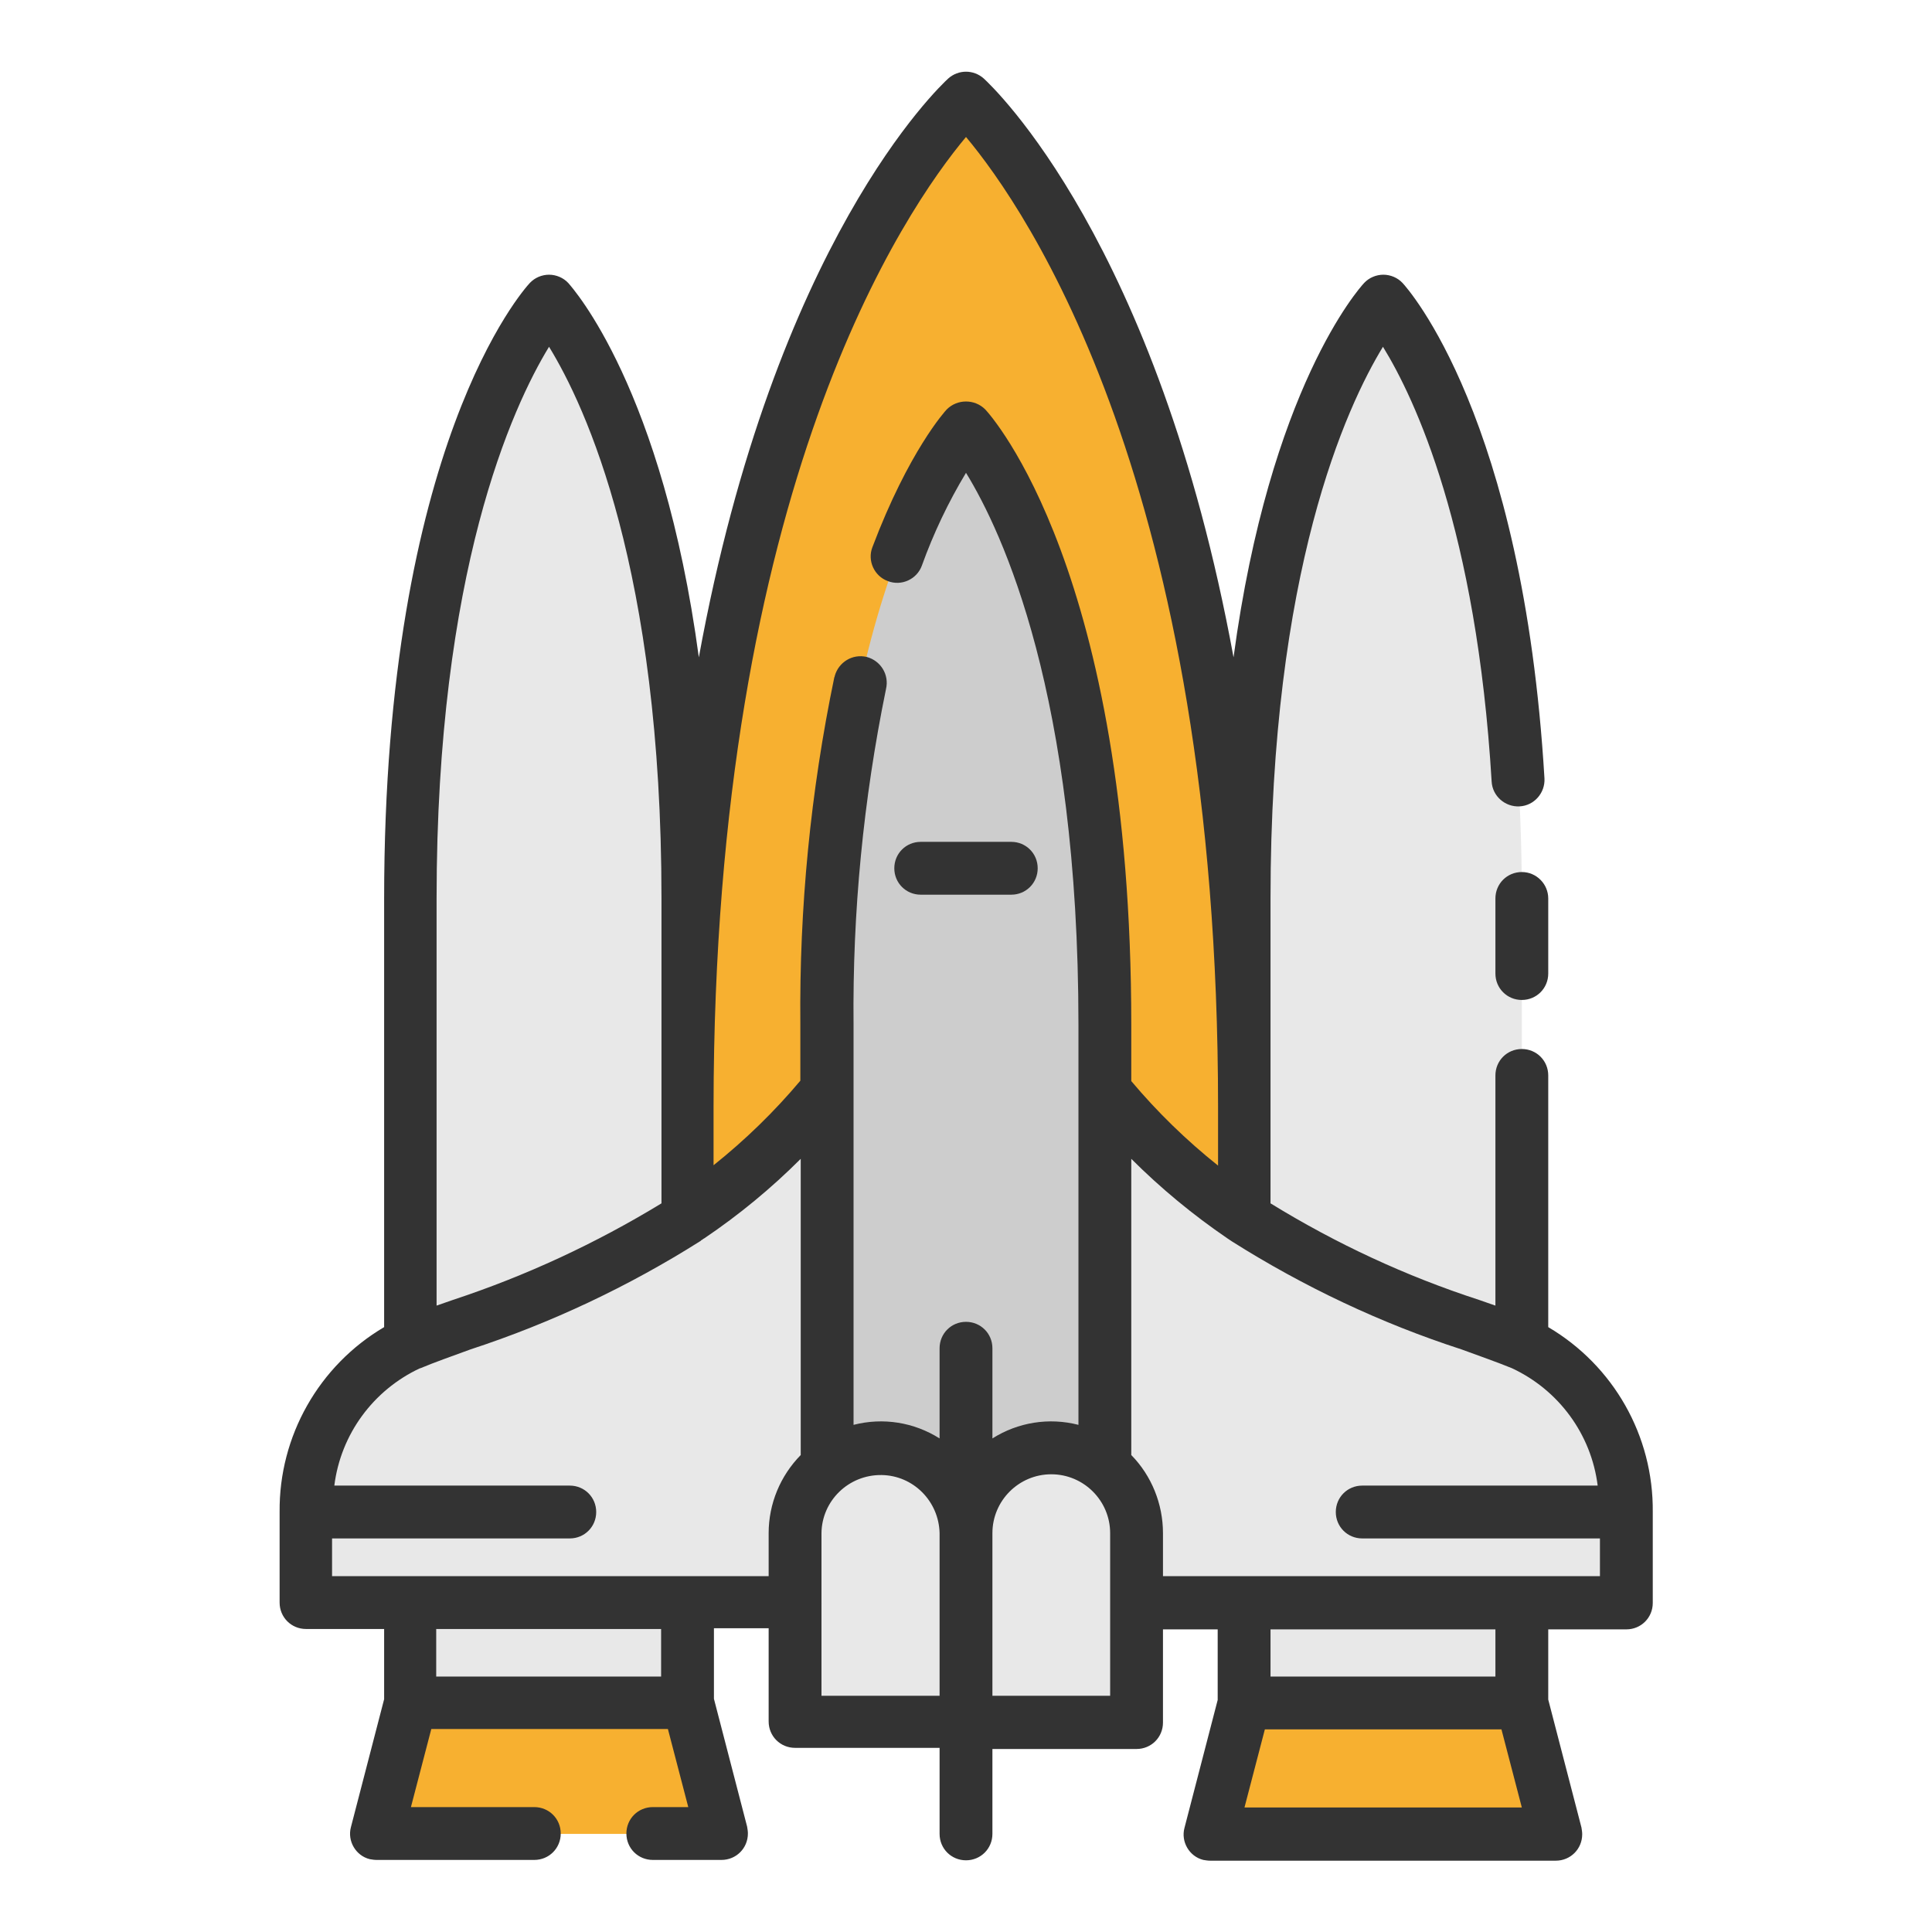 <?xml version="1.0" encoding="utf-8"?>
<!-- Generator: Adobe Illustrator 24.2.3, SVG Export Plug-In . SVG Version: 6.00 Build 0)  -->
<svg version="1.1" id="Layer_1" xmlns="http://www.w3.org/2000/svg" xmlns:xlink="http://www.w3.org/1999/xlink" x="0px" y="0px"
	 viewBox="0 0 512 512" style="enable-background:new 0 0 512 512;" xml:space="preserve">
<style type="text/css">
	.st0{fill:#F7B030;}
	.st1{fill:#E8E8E8;}
	.st2{fill:#CDCDCD;}
	.st3{fill:#333333;}
</style>
<path class="st0" d="M329.8,293.4v77.3H182.2v-77.3C182.2,92.8,256,26,256,26S329.8,92.8,329.8,293.4z"/>
<path class="st1" d="M108.7,451.3V238.1c0-118.7,36.8-158.3,36.8-158.3s36.8,39.6,36.8,158.3v213.2H108.7z"/>
<path class="st0" d="M108.7,451.3h36.8h36.8l9,34.7h-45.8H99.7L108.7,451.3z"/>
<path class="st1" d="M403.3,451.3V238.1c0-118.7-36.8-158.3-36.8-158.3s-36.8,39.6-36.8,158.3v213.2H403.3z"/>
<path class="st0" d="M403.3,451.3h-36.8h-36.8l-9,34.7h45.8h45.8L403.3,451.3z"/>
<path class="st1" d="M431,401.2v23.5H256c0,0,3.2-163,6.4-190.1c34,92.7,108.2,108.2,140.9,121.5c15.1,6.8,25.4,21.1,27.2,37.6
	C430.8,396.2,431,398.7,431,401.2L431,401.2z"/>
<path class="st1" d="M256,424.7H81v-23.5c0-2.5,0.2-5,0.5-7.5c1.8-16.4,12.1-30.7,27.2-37.6c32.7-13.3,106.9-28.8,140.9-121.5
	C252.8,261.8,256,424.7,256,424.7L256,424.7z"/>
<path class="st2" d="M292.8,424.7V271.6c0-118.7-36.8-158.3-36.8-158.3s-36.8,39.6-36.8,158.3v153.1L292.8,424.7z"/>
<path class="st1" d="M278.6,383.7c12.5,0,22.6,10.1,22.6,22.6v50.1l0,0H256l0,0v-50.1C256,393.8,266.1,383.7,278.6,383.7
	L278.6,383.7z"/>
<path class="st1" d="M256,456.5h-45.3l0,0v-50.1c0-12.5,10.1-22.6,22.6-22.6s22.6,10.1,22.6,22.6L256,456.5L256,456.5z"/>
<g>
	<path class="st3" d="M403.3,231.1c-3.9,0-7,3.1-7,7V258c0,3.9,3.1,7,7,7s7-3.1,7-7v-19.9C410.3,234.3,407.2,231.1,403.3,231.1z"/>
	<path class="st3" d="M410.3,351.7V285c0-3.9-3.1-7-7-7s-7,3.1-7,7v61l-4.3-1.5c-19.4-6.3-37.9-14.9-55.3-25.6v-80.8
		c0-86.8,20.1-130.3,29.8-146.2c8.5,13.8,24.8,48.5,28.8,115.2c0.2,3.9,3.6,6.8,7.4,6.6c3.9-0.2,6.8-3.6,6.6-7.4
		C403.6,110.5,373,76.4,371.7,75c-1.3-1.4-3.2-2.2-5.1-2.2c-1.9,0-3.8,0.8-5.1,2.2c-1.3,1.4-25,27.9-34.6,99.2
		C306.7,64,263.1,23,260.7,20.8c-2.7-2.4-6.7-2.4-9.4,0c-2.4,2.2-46,43.2-66.1,153.4c-9.6-71.3-33.4-97.8-34.6-99.2
		c-1.3-1.4-3.2-2.2-5.1-2.2c-1.9,0-3.8,0.8-5.1,2.2c-1.6,1.7-38.6,43-38.6,163.1v113.6c-17.3,10.2-27.9,28.9-27.7,49v24
		c0,3.9,3.1,7,7,7h20.7v18.6l-8.8,33.9c-1,3.7,1.3,7.6,5,8.5c0.6,0.1,1.2,0.2,1.8,0.2h41.8c3.9,0,7-3.1,7-7s-3.1-7-7-7h-32.7
		l5.4-20.7h62.7l5.4,20.7H173c-3.9,0-7,3.1-7,7s3.1,7,7,7l0,0h18.2c3.9,0,7-3.1,7-7c0-0.6-0.1-1.2-0.2-1.8l-8.8-33.9v-18.7h14.5
		v24.7c0,3.9,3.1,7,7,7H249V486c0,3.9,3.1,7,7,7s7-3.1,7-7v-22.5h38.2c3.9,0,7-3.1,7-7c0,0,0,0,0,0v-24.7h14.5v18.7l-8.8,33.9
		c-1,3.7,1.3,7.6,5,8.5c0.6,0.1,1.2,0.2,1.8,0.2h91.6c3.9,0,7-3.1,7-7c0-0.6-0.1-1.2-0.2-1.8l-8.8-33.9v-18.6H431c3.9,0,7-3.1,7-7
		v-24.1C438.2,380.5,427.6,361.9,410.3,351.7L410.3,351.7z M256,36.3c15.9,19,66.8,92.4,66.8,257.1v15.5c-8.4-6.7-16.1-14.2-23-22.4
		v-14.9c0-120.1-37.1-161.4-38.7-163.1c-2.8-2.8-7.4-2.8-10.2,0c0,0,0,0,0,0c-0.4,0.4-10.1,11.1-19.7,36.5c-1.4,3.6,0.5,7.7,4.1,9
		c3.6,1.4,7.7-0.5,9-4.1l0,0c3.1-8.6,7-16.8,11.7-24.6c9.7,15.8,29.8,58.9,29.8,146.3v106c-7.8-2-16-0.7-22.8,3.6v-23.9
		c0-3.9-3.1-7-7-7s-7,3.1-7,7v23.9c-6.8-4.3-15-5.6-22.8-3.6v-106c-0.3-29.9,2.6-59.7,8.6-89c0.9-3.8-1.4-7.5-5.1-8.5
		c-3.8-0.9-7.5,1.4-8.5,5.1c0,0.1,0,0.2-0.1,0.3c-6.3,30.3-9.3,61.1-9,92v14.9c-6.9,8.2-14.6,15.7-23,22.4v-15.5
		C189.2,128.7,240.1,55.3,256,36.3L256,36.3z M145.5,91.9c9.7,15.8,29.8,59,29.8,146.2v80.8c-17.4,10.6-35.9,19.2-55.3,25.6
		l-4.3,1.5V238.1C115.7,151.4,135.8,107.8,145.5,91.9L145.5,91.9z M175.2,444.3h-59.6v-12.6h59.6V444.3z M88,417.7v-10h63
		c3.9,0,7-3.1,7-7s-3.1-7-7-7H88.6c1.7-13.6,10.3-25.3,22.7-31.1l0.1,0c3.8-1.6,8.4-3.2,13.3-5c21.4-7,41.9-16.7,60.9-28.7
		c0.1,0,0.1-0.1,0.2-0.2c0.2-0.1,0.4-0.2,0.6-0.4c0.1,0,0.1-0.1,0.2-0.1c9.2-6.2,17.8-13.3,25.6-21.1v78.5
		c-5.4,5.5-8.5,12.9-8.5,20.7v11.4L88,417.7z M217.7,424.8C217.8,424.8,217.8,424.7,217.7,424.8c0-0.1,0-0.2,0-0.2v-18.3
		c0.1-8.6,7.2-15.5,15.9-15.4c8.4,0.1,15.2,6.9,15.4,15.4v43.1h-31.3V424.8z M263,449.4v-43.1c0-8.6,7-15.6,15.6-15.6
		c8.6,0,15.6,7,15.6,15.6c0,0,0,0,0,0v18.3v0.1c0,0,0,0.1,0,0.1v24.6L263,449.4z M329.8,479l5.4-20.7h62.7l5.4,20.7H329.8z
		 M396.3,444.3h-59.6v-12.5h59.6L396.3,444.3z M308.2,417.7v-11.4c0-7.7-3-15.2-8.4-20.7v-78.5c7.8,7.8,16.4,14.9,25.5,21.1
		c0.1,0.1,0.2,0.1,0.3,0.2c0.2,0.1,0.4,0.3,0.6,0.4c0.1,0.1,0.2,0.1,0.3,0.2c19,12,39.5,21.7,60.8,28.6c4.9,1.8,9.5,3.4,13.4,5
		c12.4,5.8,21,17.5,22.7,31.1H361c-3.9,0-7,3.1-7,7s3.1,7,7,7h63v10L308.2,417.7z"/>
	<path class="st3" d="M244,237.1h24c3.9,0,7-3.1,7-7s-3.1-7-7-7h-24c-3.9,0-7,3.1-7,7S240.1,237.1,244,237.1z"/>
</g>
</svg>
